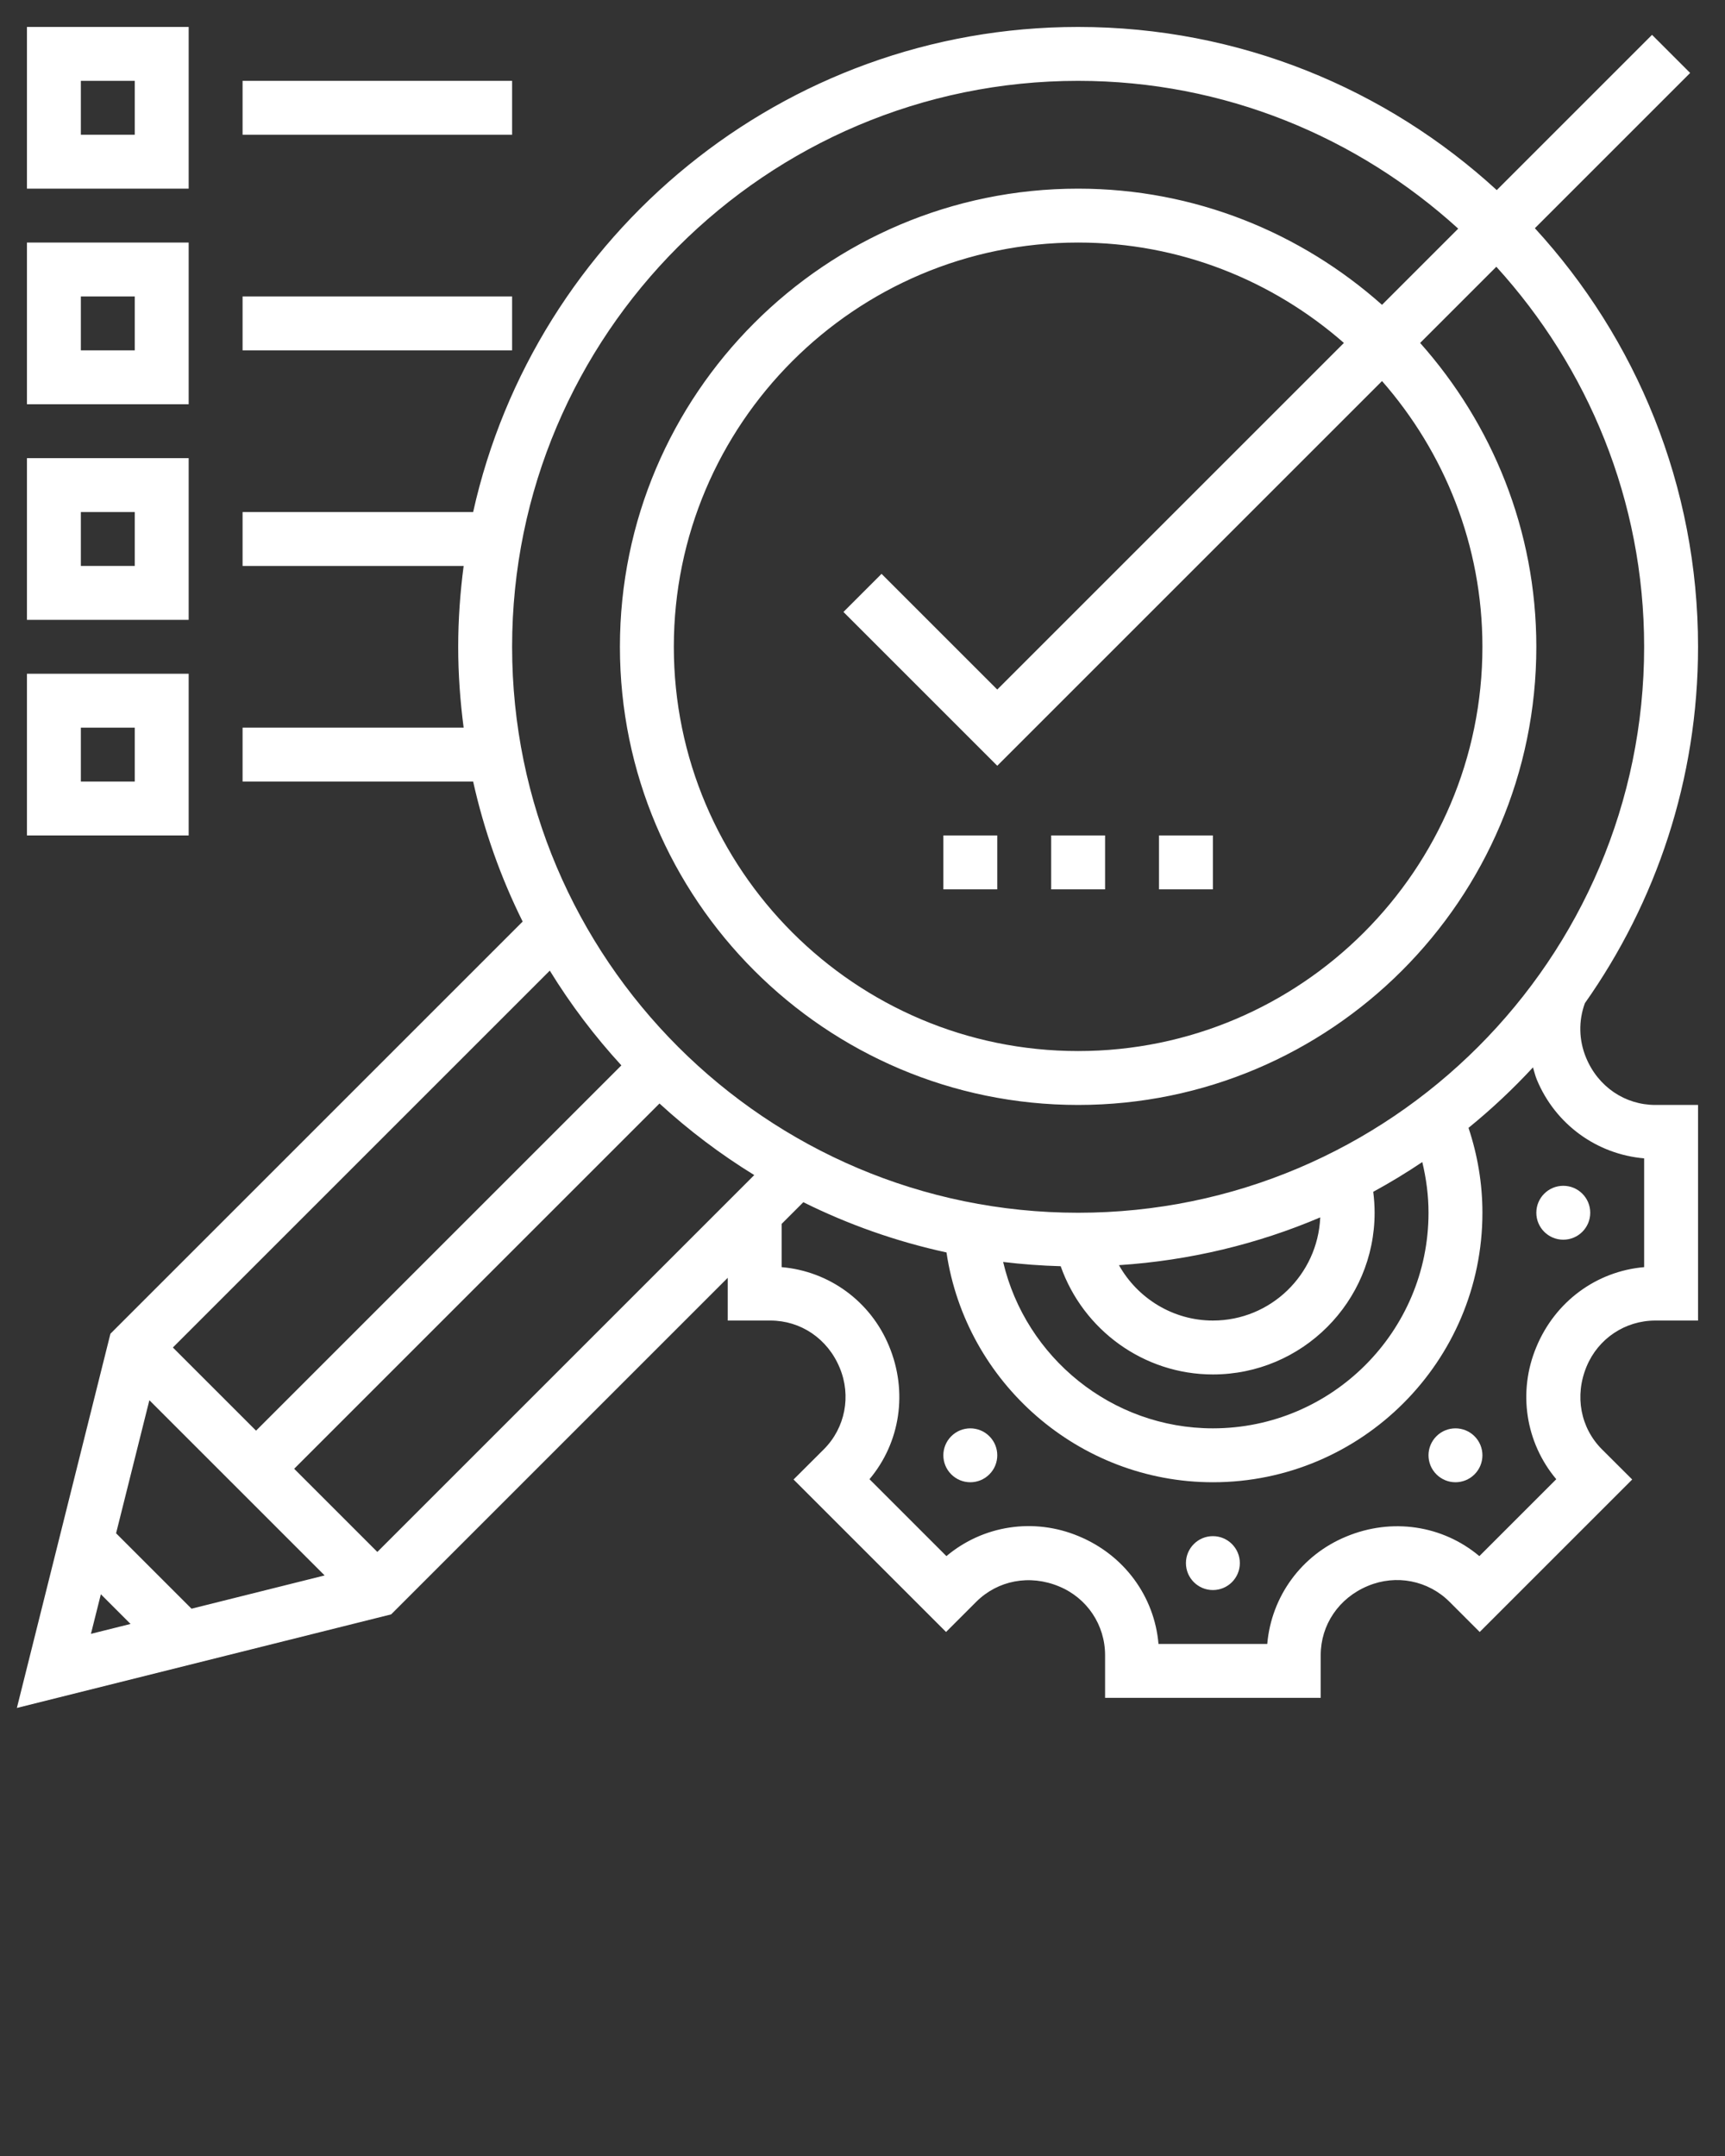 <svg xmlns="http://www.w3.org/2000/svg" xmlns:xlink="http://www.w3.org/1999/xlink" version="1.1" x="0px" y="0px" viewBox="0 0 64 80" fill="#FFFFFF" style="enable-background:new 0 0 64 64;" xml:space="preserve"><rect x="0" y="0" width="64" height="80" fill="#333333" stroke="none"/><g><rect x="39" y="31" width="2" height="2"/><rect x="43" y="31" width="2" height="2"/><rect x="35" y="31" width="2" height="2"/><path d="M7,1H1v6h6V1z M5,5H3V3h2V5z"/><rect x="9" y="3" width="10" height="2"/><path d="M7,9H1v6h6V9z M5,13H3v-2h2V13z"/><rect x="9" y="11" width="10" height="2"/><path d="M7,17H1v6h6V17z M5,21H3v-2h2V21z"/><path d="M7,25H1v6h6V25z M5,29H3v-2h2V29z"/><path d="M58.846,39.247c-0.271-0.651-0.284-1.367-0.045-2.022C61.442,33.481,63,28.92,63,24c0-5.982-2.297-11.437-6.054-15.532   l5.761-5.761l-1.414-1.414l-5.761,5.761C51.437,3.297,45.982,1,40,1C29.035,1,19.844,8.715,17.554,19H9v2h8.202   C17.073,21.983,17,22.983,17,24s0.073,2.017,0.202,3H9v2h8.554c0.406,1.822,1.026,3.563,1.837,5.195L4.097,49.489L0.626,63.375   l13.886-3.472L27,47.414V49h1.584c1.121,0,2.122,0.669,2.57,1.753c0.436,1.044,0.204,2.232-0.589,3.025l-1.123,1.12l5.658,5.658   l1.12-1.12c0.794-0.793,1.979-1.027,3.074-0.57C40.331,59.294,41,60.294,41,61.416V63h8v-1.584c0-1.121,0.669-2.122,1.753-2.57   c1.045-0.436,2.231-0.204,3.026,0.59l1.12,1.12l5.658-5.658l-1.122-1.119c-0.794-0.794-1.025-1.981-0.57-3.074   C59.294,49.669,60.295,49,61.416,49H63v-8h-1.584C60.295,41,59.294,40.331,58.846,39.247z M40,3c5.43,0,10.37,2.089,14.102,5.484   l-2.827,2.827C48.27,8.639,44.328,7,40,7c-9.374,0-17,7.626-17,17s7.626,17,17,17s17-7.626,17-17c0-4.328-1.639-8.27-4.311-11.275   l2.827-2.827C58.91,13.63,61,18.57,61,24c0,11.58-9.421,21-21,21s-21-9.42-21-21S28.421,3,40,3z M37,28.414l14.275-14.275   C53.587,16.779,55,20.224,55,24c0,8.271-6.729,15-15,15s-15-6.729-15-15S31.729,9,40,9c3.776,0,7.221,1.413,9.861,3.725L37,25.586   l-4.293-4.293l-1.414,1.414L37,28.414z M53,45c0,4.411-3.589,8-8,8c-3.75,0-6.948-2.628-7.782-6.174   c0.703,0.085,1.414,0.138,2.135,0.158C40.185,49.349,42.435,51,45,51c3.309,0,6-2.691,6-6c0-0.26-0.018-0.52-0.051-0.777   c0.625-0.34,1.232-0.709,1.82-1.104C52.916,43.732,53,44.359,53,45z M48.983,45.172C48.89,47.297,47.147,49,45,49   c-1.474,0-2.792-0.82-3.485-2.055C44.148,46.772,46.663,46.16,48.983,45.172z M12.044,58.458l-4.938,1.234l-2.799-2.799   l1.235-4.937L12.044,58.458z M10.914,54.5l13.554-13.554c1.082,0.993,2.259,1.883,3.516,2.656L14,57.586L10.914,54.5z    M23.054,39.532L9.5,53.086L6.414,50l13.984-13.984C21.171,37.273,22.061,38.45,23.054,39.532z M3.742,59.156l1.102,1.102   l-1.47,0.367L3.742,59.156z M61,47.018c-1.762,0.152-3.298,1.269-4,2.966c-0.695,1.666-0.4,3.546,0.74,4.903l-2.854,2.854   c-1.358-1.141-3.241-1.435-4.945-0.723c-1.658,0.685-2.771,2.22-2.924,3.982h-4.035c-0.152-1.763-1.27-3.299-2.966-4   c-1.665-0.695-3.546-0.401-4.903,0.741l-2.854-2.854c1.14-1.357,1.434-3.241,0.723-4.947c-0.686-1.657-2.221-2.77-3.982-2.922   v-1.604l0.805-0.805c1.667,0.828,3.447,1.459,5.311,1.864C35.834,51.311,40.032,55,45,55c5.514,0,10-4.486,10-10   c0-1.082-0.179-2.137-0.516-3.15c0.85-0.691,1.649-1.441,2.392-2.244c0.047,0.151,0.08,0.304,0.142,0.454   c0.686,1.657,2.221,2.77,3.982,2.922V47.018z"/><circle cx="45" cy="58" r="1"/><path d="M54,53c-0.256,0-0.512,0.098-0.707,0.293c-0.391,0.391-0.391,1.024,0,1.414C53.488,54.902,53.744,55,54,55   s0.512-0.098,0.707-0.293c0.391-0.391,0.391-1.024,0-1.414C54.512,53.098,54.256,53,54,53z"/><circle cx="58" cy="45" r="1"/><path d="M36,53c-0.256,0-0.512,0.098-0.707,0.293c-0.391,0.391-0.391,1.024,0,1.414C35.488,54.902,35.744,55,36,55   s0.512-0.098,0.707-0.293c0.391-0.391,0.391-1.024,0-1.414C36.512,53.098,36.256,53,36,53z"/></g></svg>
